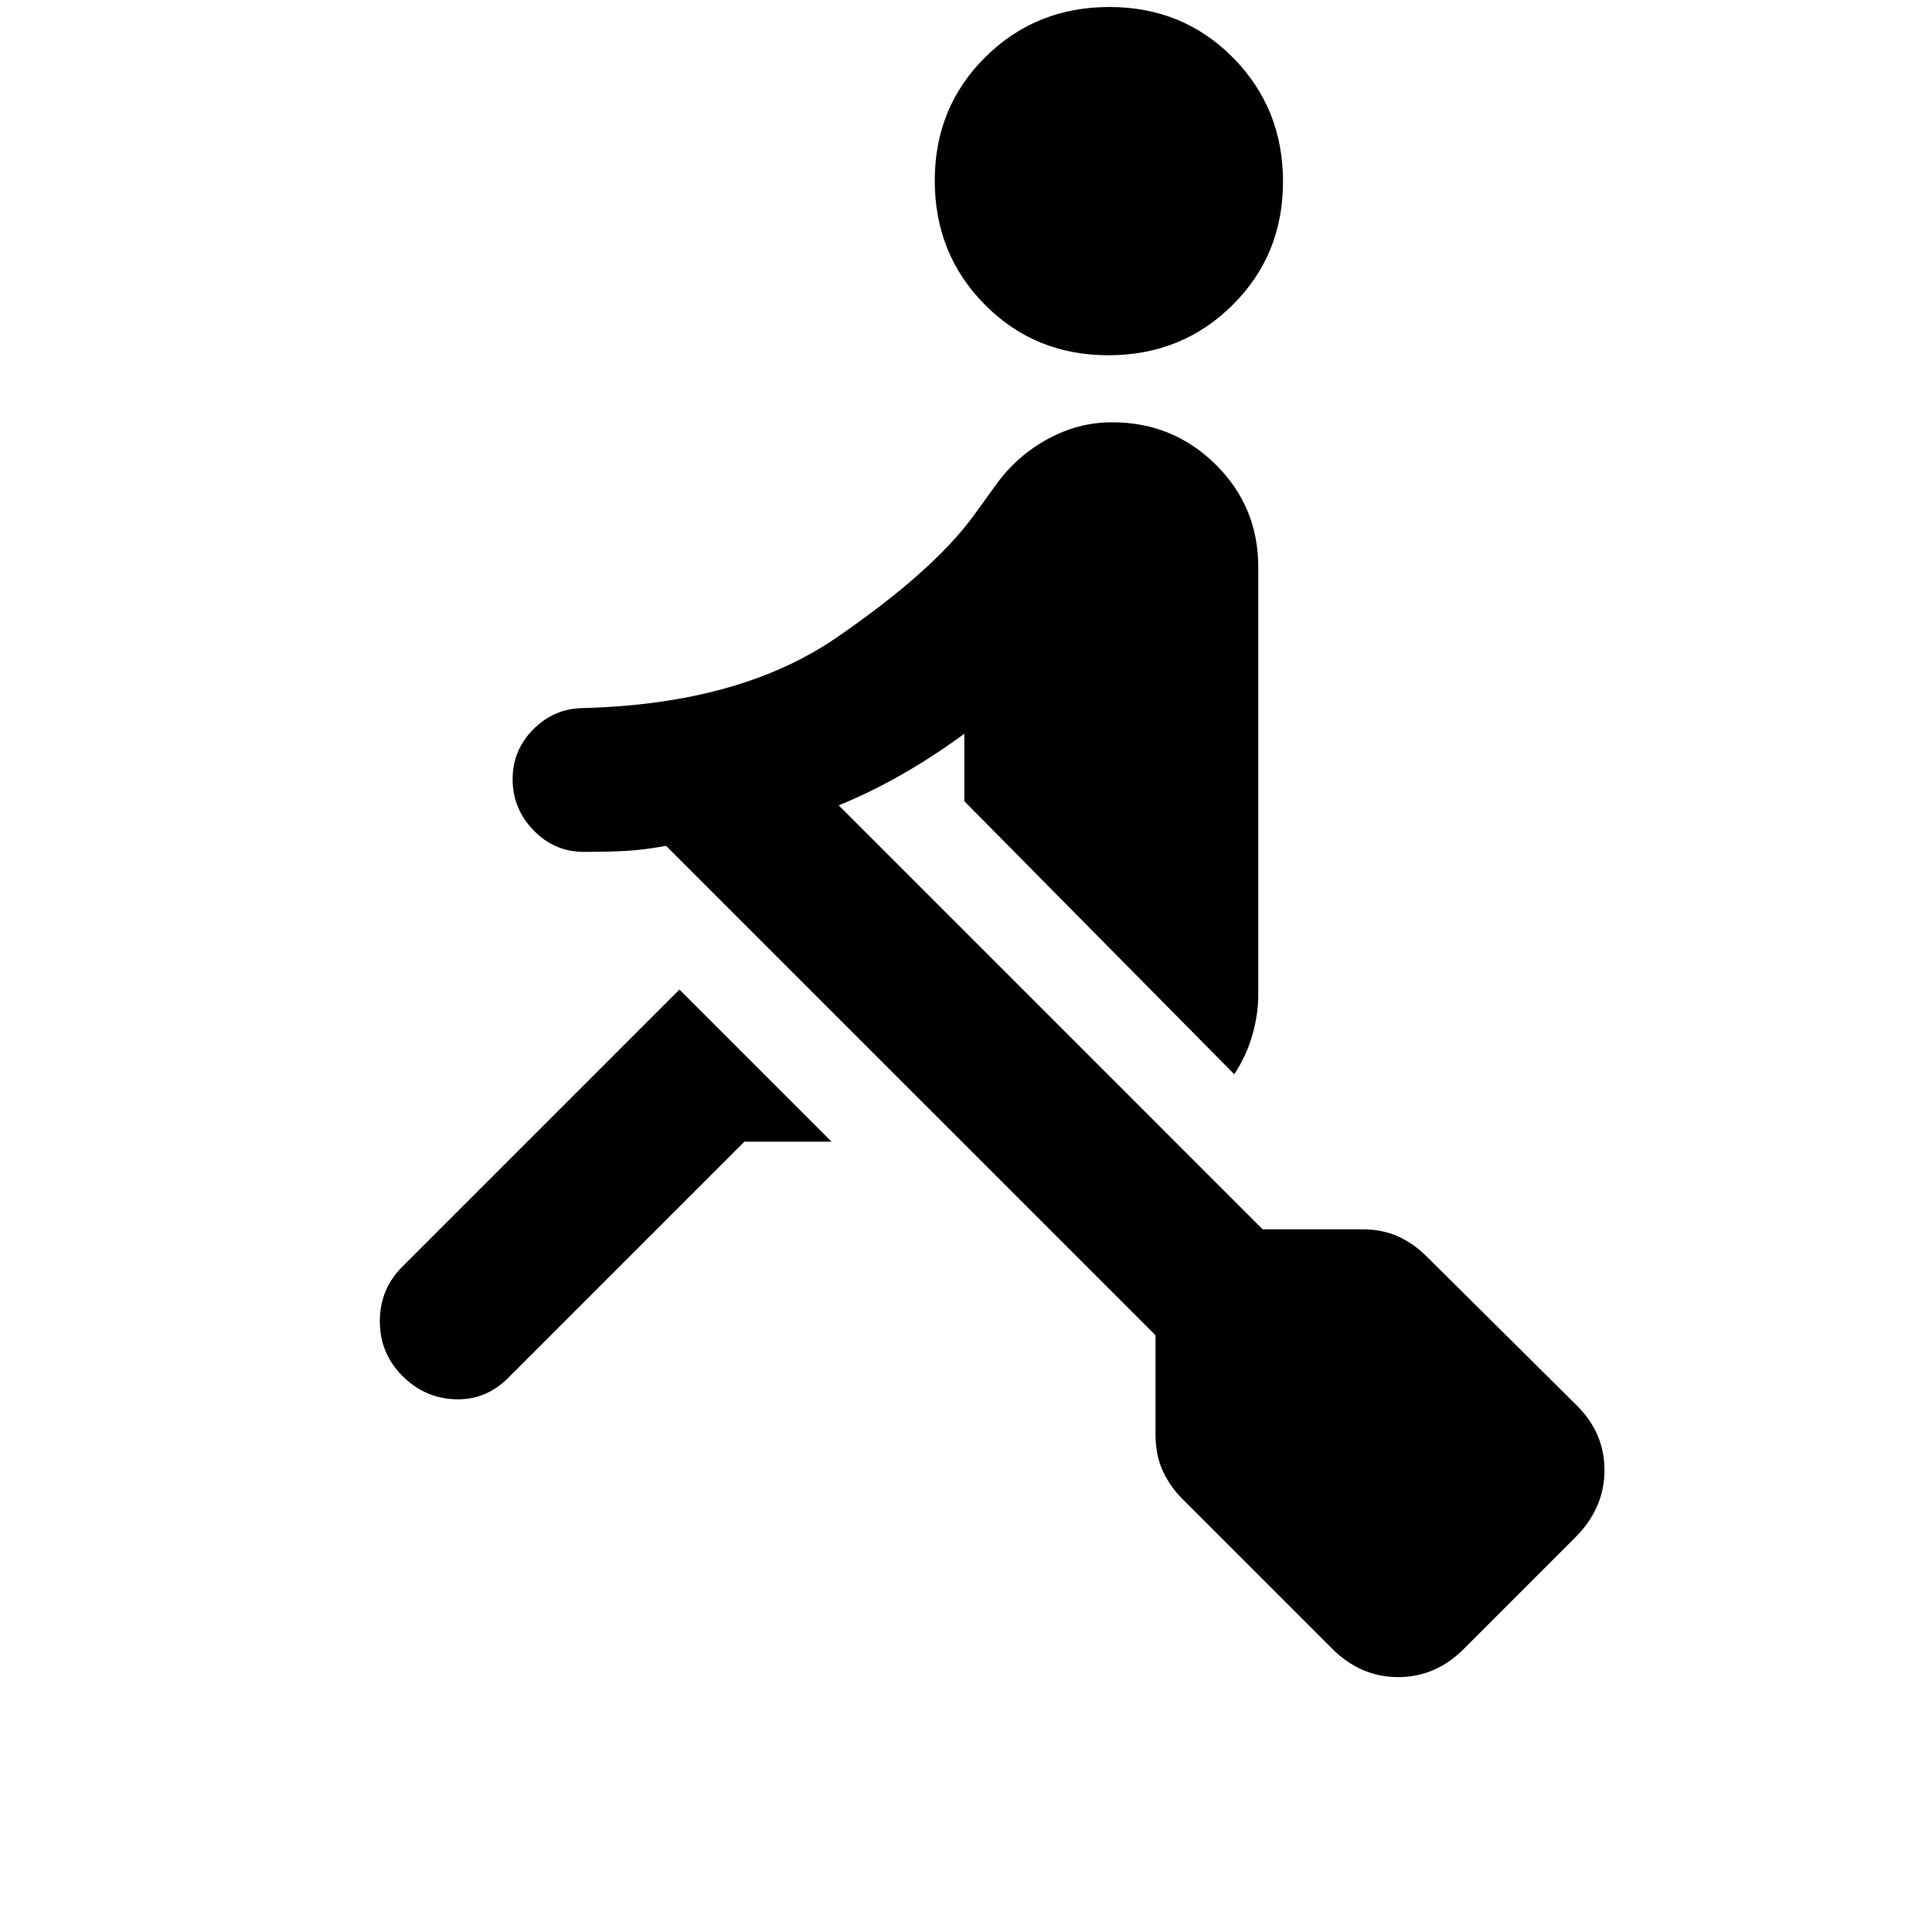 <svg xmlns="http://www.w3.org/2000/svg" height="20" viewBox="0 -960 960 960" width="20"><path d="m661.59-141.11-74.02-74.02q-6.2-6.18-9.8-14.01-3.6-7.83-3.6-17.97v-49.41L330.97-539.7q-11.1 2-19.88 2.5-8.79.5-20.92.5v-71.47q77.57-2.13 125.29-34.87 47.71-32.74 68.05-60.34l11.62-16.07q10.24-14.09 25.48-22.41 15.24-8.31 31.92-8.31 30.26 0 51.47 20.93 21.22 20.93 21.22 51.02v213q0 9.18-2.94 19.52-2.93 10.35-9 19.48L479.17-561.89v-33.52q-15.24 11.24-31.06 20.26-15.83 9.02-31.37 15.32l210.65 210.66h49.41q10.14 0 17.97 3.59 7.83 3.6 14.01 9.8l74.02 73.45q14.46 13.91 14.46 32.84 0 18.92-14.55 33.47L727.9-141.2q-14.19 14.55-33.11 14.55-18.93 0-33.2-14.46ZM369.89-392.7 252.52-275.33q-11.13 11.13-26.32 10.63-15.2-.5-26.33-11.68-11.13-11.18-11.13-27.11 0-15.92 11.13-27.05l137.74-137.74 75.59 75.58h-43.31Zm180.86-390.78q-36.51 0-61.39-25.13-24.88-25.13-24.88-61.64 0-36.51 25.13-61.39 25.12-24.88 61.64-24.88 36.51 0 61.39 25.13 24.88 25.12 24.88 61.64 0 36.51-25.13 61.39-25.12 24.88-61.64 24.88ZM290.09-536.7q-14.61 0-24.99-10.74-10.38-10.74-10.38-25.36 0-14.61 10.46-24.99 10.46-10.38 25.07-10.38 14.62 0 25.28 10.46 10.67 10.46 10.67 25.07 0 14.62-10.75 25.28-10.74 10.66-25.36 10.66Z"/></svg>